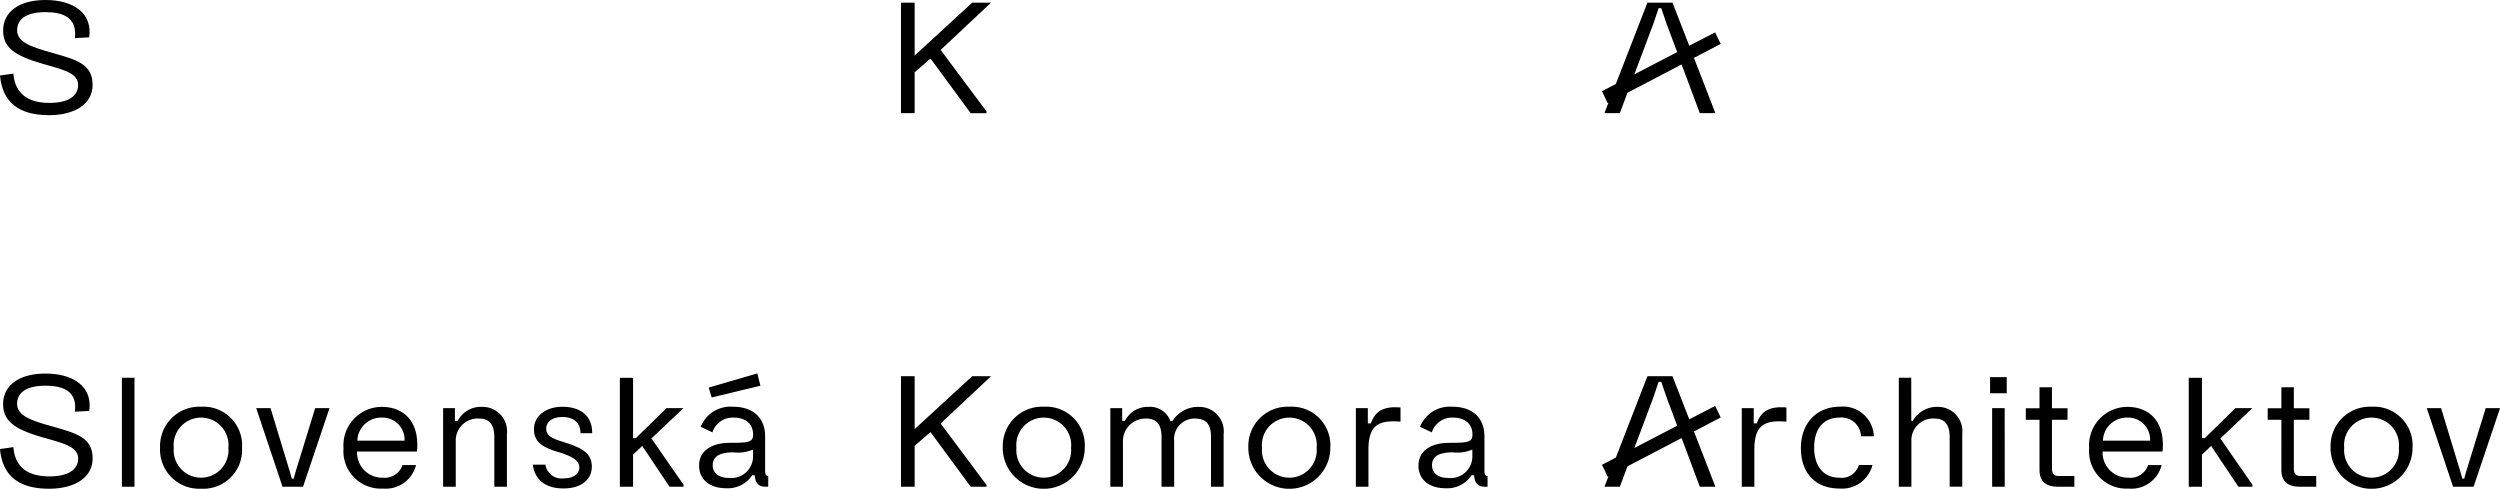 <svg xmlns="http://www.w3.org/2000/svg" xmlns:xlink="http://www.w3.org/1999/xlink" width="262.843" height="51.383" viewBox="0 0 262.843 51.383"><defs><clipPath id="a"><path d="M0,10.565H262.843V-40.818H0Z" transform="translate(0 40.818)"/></clipPath></defs><g clip-path="url(#a)"><g transform="translate(0.001 39.26)"><path d="M1.928.811.422.893C.7-1.3-.871-1.84-2.67-1.84c-1.947,0-2.978.687-2.978,1.915,0,1.244,1.473,1.751,3.78,2.389C.684,3.184,2.288,3.658,2.288,5.8c0,2.111-2.013,3.191-4.581,3.191-3.289,0-4.908-1.456-5.154-4.173l1.406-.2c.18,2.291,1.751,3.06,3.715,3.077S.766,7.028.766,5.833c0-1.308-1.587-1.619-3.779-2.257C-5.894,2.742-7.12,1.891-7.12.091c0-1.915,1.619-3.206,4.45-3.206,3.01,0,4.974,1.439,4.6,3.926M6.69-2.676H5.367V8.779H6.69ZM9.384,4.689A4.131,4.131,0,0,1,13.7.37a4.065,4.065,0,0,1,4.3,4.319,4.079,4.079,0,0,1-4.3,4.3,4.11,4.11,0,0,1-4.319-4.3m1.44,0a2.883,2.883,0,1,0,5.743,0,2.886,2.886,0,1,0-5.743,0M27.195.517H25.689L23.629,7.211l-.2.72h-.2l-.2-.72L20.994.517H19.488l2.766,8.262h2.159Zm9.1,5.988H34.871a1.976,1.976,0,0,1-2.095,1.327,2.642,2.642,0,0,1-2.685-2.752h6.3C36.7,1.84,34.92.386,32.695.386a4.038,4.038,0,0,0-4.026,4.334,3.93,3.93,0,0,0,4.14,4.255,3.286,3.286,0,0,0,3.483-2.47M35.084,3.938h-4.96a2.5,2.5,0,0,1,2.538-2.425,2.319,2.319,0,0,1,2.422,2.425m5.3-3.42V1.858h.292A2.736,2.736,0,0,1,43.263.386a2.564,2.564,0,0,1,2.584,2.863v5.53H44.522V3.56c0-1.522-.7-1.947-1.6-1.947a2.311,2.311,0,0,0-2.453,2.406V8.779H39.14V.517ZM54.805,3.151H53.578c.016-1.1-.719-1.7-1.913-1.7-1.064,0-1.686.54-1.686,1.227,0,.638.425.966,1.62,1.342,2.061.638,3.174,1.162,3.174,2.65,0,1.424-1.195,2.291-2.977,2.291-1.849,0-3.01-.867-3.223-2.5H49.9A1.7,1.7,0,0,0,51.812,7.9c1,0,1.652-.442,1.652-1.146,0-.835-1.013-1.259-2.372-1.668-1.686-.507-2.4-1.146-2.4-2.357,0-1.407,1.292-2.355,2.977-2.355,1.864,0,3.174.915,3.141,2.781m9.607,5.628V8.566L61.041,3.707,64.413.517H62.629L59.4,3.675H59.11V-2.674H57.722V8.779H59.11V5.409l.966-.916L62.94,8.779ZM67.066-1.643,67.377-.6,72.5-1.839l-.326-1.293Zm-.85,4.121,1.242.59a2.225,2.225,0,0,1,2.209-1.556c1.343,0,2.063.72,2.063,1.769,0,.8-.409.885-2.423.885-2,0-3.255.881-3.255,2.388s1.161,2.388,2.863,2.388a3.05,3.05,0,0,0,2.718-1.373l.278.016c.033.753.359,1.193,1.1,1.193h.311V7.652c-.213,0-.327-.132-.327-.558v-3.6c0-1.916-1.21-3.124-3.4-3.124a3.359,3.359,0,0,0-3.37,2.109m5.5,2.389v.786a2.284,2.284,0,0,1-2.571,2.2c-1.031,0-1.669-.509-1.669-1.327,0-.869.638-1.36,2.177-1.36a4.049,4.049,0,0,0,2.063-.295M87.278,8.779h1.438v-4.3l1.669-1.44,4.222,5.743h1.669V8.6L91.449,2.136l5.3-4.974h-1.98L88.716,2.725V-2.837H87.278Zm10.706-4.09A4.13,4.13,0,0,1,102.3.37a4.066,4.066,0,0,1,4.3,4.319,4.311,4.311,0,0,1-8.622,0m1.439,0a2.883,2.883,0,1,0,5.743,0,2.886,2.886,0,1,0-5.743,0m16.184-2.8h.213a3.155,3.155,0,0,1,2.8-1.5A2.569,2.569,0,0,1,121.2,3.265V8.779h-1.326V3.56c0-1.522-.655-1.947-1.718-1.947A2.155,2.155,0,0,0,116,4V8.779h-1.327V3.56c0-1.522-.7-1.947-1.636-1.947a2.382,2.382,0,0,0-2.421,2.52V8.779H109.29V.517h1.244V1.858h.293A2.669,2.669,0,0,1,113.3.386a2.274,2.274,0,0,1,2.309,1.5m8.193,2.8A4.131,4.131,0,0,1,128.119.37a4.065,4.065,0,0,1,4.3,4.319,4.311,4.311,0,0,1-8.622,0m1.44,0a2.883,2.883,0,1,0,5.743,0,2.886,2.886,0,1,0-5.743,0m11.19,4.09V4.884c0-2.552,1.031-3.141,3.371-2.944V.451c-1.866-.164-2.7.458-3.109,1.669h-.327V.516h-1.258V8.779Zm5.421-6.3,1.241.59A2.227,2.227,0,0,1,145.3,1.513c1.343,0,2.063.72,2.063,1.769,0,.8-.409.885-2.423.885-2,0-3.255.881-3.255,2.388s1.159,2.388,2.863,2.388a3.052,3.052,0,0,0,2.718-1.373l.278.016c.031.753.359,1.193,1.094,1.193h.311V7.652c-.213,0-.327-.132-.327-.558v-3.6c0-1.916-1.208-3.124-3.4-3.124a3.356,3.356,0,0,0-3.37,2.109m5.5,2.389v.786a2.285,2.285,0,0,1-2.571,2.2c-1.032,0-1.67-.509-1.67-1.327,0-.869.638-1.36,2.178-1.36a4.052,4.052,0,0,0,2.063-.295M173.465,1.5l-.589-1.21-2.717,1.406-1.766-4.532h-2.635L162.436,5.72l-1.455.752.6,1.26.082-.049-.424,1.1h1.619l.8-2.144,5.694-2.977,1.915,5.121h1.636L170.65,2.971Zm-9.081,3.208,1.98-5.27.573-1.687h.278l.573,1.687,1.1,2.929ZM177,8.779V4.884c0-2.552,1.031-3.141,3.371-2.944V.451c-1.866-.164-2.7.458-3.109,1.669h-.327V.516h-1.258V8.779Zm12.57-5.3h-1.357a2.051,2.051,0,0,0-2.291-1.964c-1.473,0-2.634.982-2.634,3.157,0,1.913.949,3.157,2.634,3.157A1.861,1.861,0,0,0,187.979,6.5h1.439a3.3,3.3,0,0,1-3.468,2.471c-2.584,0-4.057-1.686-4.057-4.237,0-2.683,1.7-4.368,4.106-4.368a3.246,3.246,0,0,1,3.566,3.109m3.93-6.153h-1.308V8.779h1.324V4.017a2.286,2.286,0,0,1,2.423-2.406c.9,0,1.6.425,1.6,1.947v5.22h1.324V3.231A2.557,2.557,0,0,0,196.279.386a2.909,2.909,0,0,0-2.62,1.47H193.5Zm10.038-.065h-1.749v1.7h1.749Zm0,1.7M203.32.517H202V8.779h1.323Zm4.969,1.226V6.864c0,.54.229.786.671.786h1.684V8.779h-1.733c-1.244,0-1.931-.54-1.931-1.784V1.743h-1.439V.532h1.439V-1.676h1.309V.532h1.636V1.743Zm11.528,4.762H218.4A1.976,1.976,0,0,1,216.3,7.832a2.642,2.642,0,0,1-2.685-2.752h6.3c.311-3.24-1.47-4.694-3.7-4.694A4.037,4.037,0,0,0,212.2,4.721a3.929,3.929,0,0,0,4.139,4.255,3.286,3.286,0,0,0,3.483-2.47M218.61,3.938h-4.961a2.5,2.5,0,0,1,2.538-2.425,2.32,2.32,0,0,1,2.423,2.425m10.754,4.841V8.566l-3.371-4.859,3.371-3.19h-1.784l-3.224,3.157h-.295V-2.674h-1.39V8.779h1.39V5.409l.965-.916,2.864,4.286Zm4.356-7.036V6.864c0,.54.229.786.671.786h1.684V8.779h-1.733c-1.244,0-1.931-.54-1.931-1.784V1.743h-1.439V.532h1.439V-1.676h1.309V.532h1.635V1.743Zm3.865,2.946A4.13,4.13,0,0,1,241.9.37a4.066,4.066,0,0,1,4.3,4.319,4.311,4.311,0,0,1-8.622,0m1.439,0a2.883,2.883,0,1,0,5.743,0,2.886,2.886,0,1,0-5.743,0M255.4.517h-1.506l-2.062,6.693-.2.72h-.2l-.2-.72L249.2.517h-1.506l2.766,8.262h2.159Z" transform="translate(7.447 3.132)"/></g><g transform="translate(0.001 0)"><path d="M1.928.807.422.889C.7-1.3-.871-1.844-2.67-1.844c-1.947,0-2.978.687-2.978,1.915,0,1.244,1.473,1.751,3.78,2.389C.684,3.18,2.288,3.655,2.288,5.8c0,2.111-2.013,3.191-4.581,3.191-3.289,0-4.908-1.456-5.154-4.173l1.406-.2C-5.861,6.91-4.29,7.679-2.326,7.7S.766,7.025.766,5.83c0-1.308-1.587-1.619-3.779-2.257C-5.894,2.738-7.12,1.887-7.12.087c0-1.915,1.619-3.206,4.45-3.206C.34-3.119,2.3-1.68,1.928.807M87.278,8.776h1.438v-4.3l1.669-1.44,4.222,5.743h1.669V8.6L91.449,2.133l5.3-4.974h-1.98L88.716,2.722V-2.841H87.278Zm86.186-7.281-.589-1.21-2.717,1.406-1.766-4.532h-2.635l-3.322,8.556-1.455.753.6,1.26.082-.049-.425,1.1h1.62l.8-2.144,5.694-2.977,1.915,5.121h1.636L170.65,2.967ZM164.383,4.7l1.98-5.27.573-1.687h.278l.573,1.687,1.1,2.929Z" transform="translate(7.447 3.119)"/></g></g></svg>